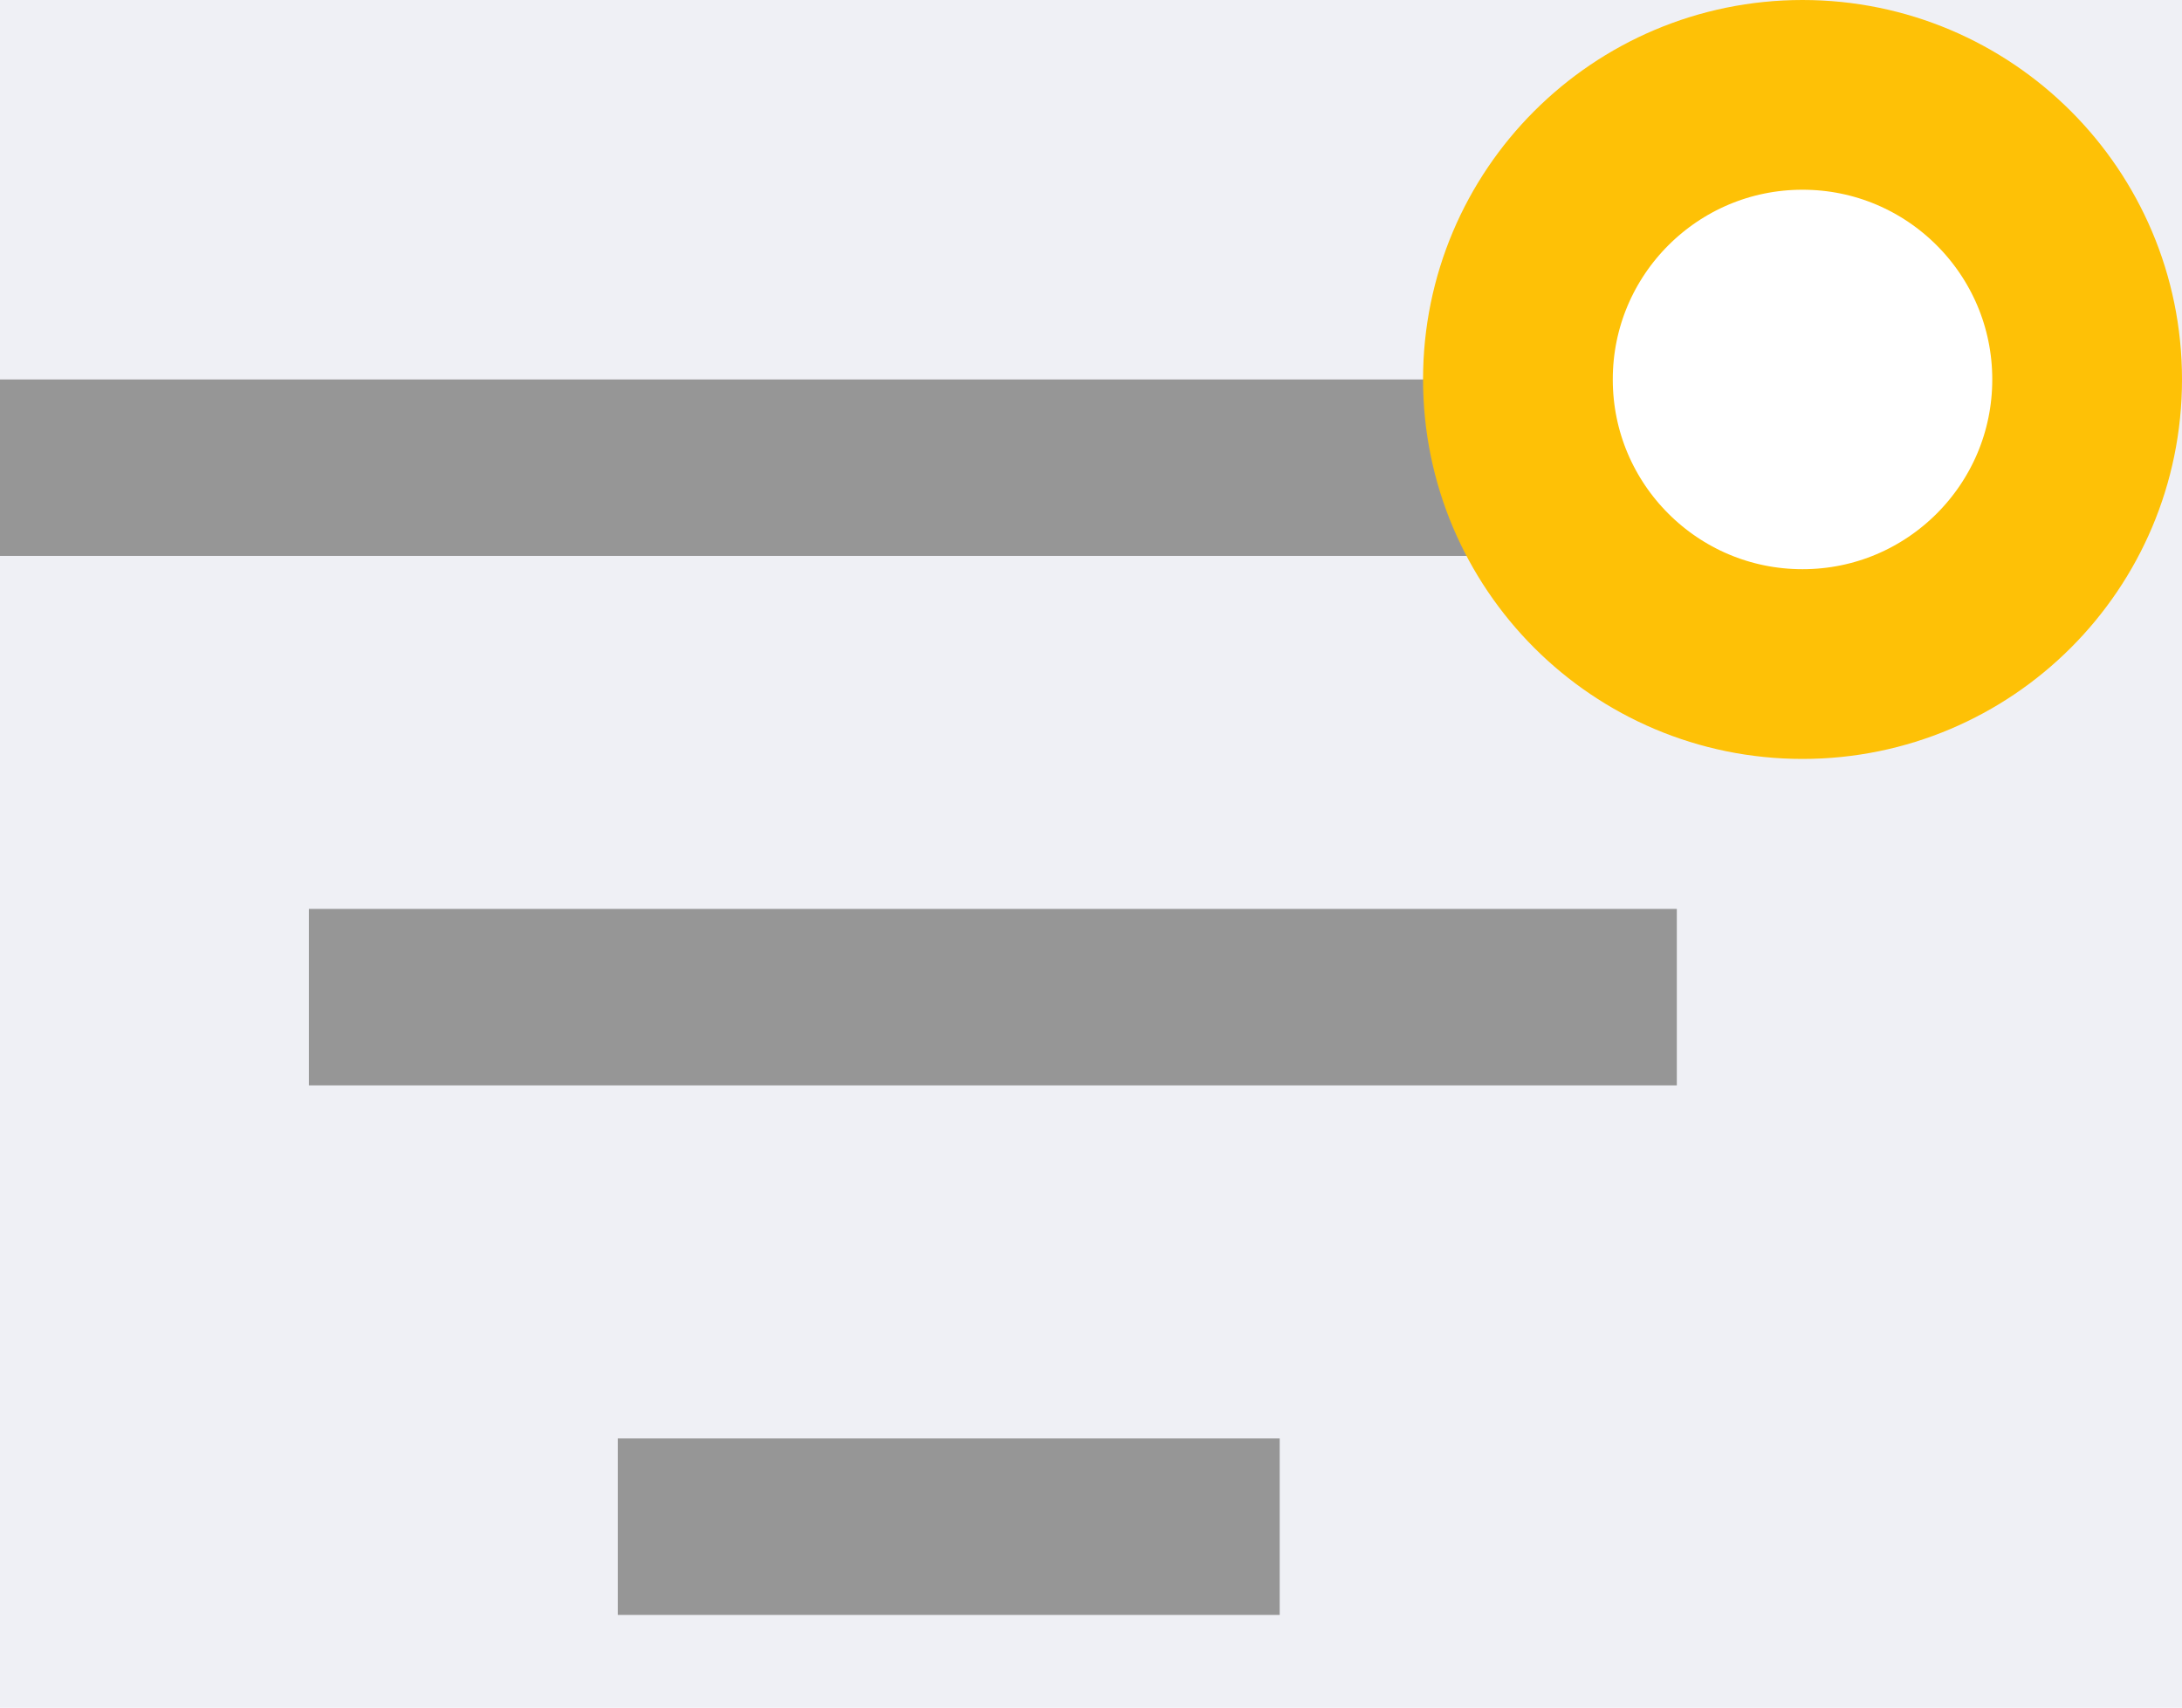 <svg width="23" height="18" viewBox="0 0 23 18" fill="none" xmlns="http://www.w3.org/2000/svg">
<rect width="23" height="18" fill="#E5E5E5"/>
<rect width="375" height="812" transform="translate(-331 -153)" fill="white"/>
<rect x="-331" y="-9" width="375" height="40" fill="#EFF0F5"/>
<rect y="4" width="20" height="1.86" fill="#969696"/>
<rect x="3.256" y="9.581" width="14.419" height="1.86" fill="#969696"/>
<rect x="6.512" y="15.163" width="6.977" height="1.86" fill="#969696"/>
<circle cx="19" cy="4" r="3" fill="white" stroke="#FEC106" stroke-width="2"/>
</svg>
